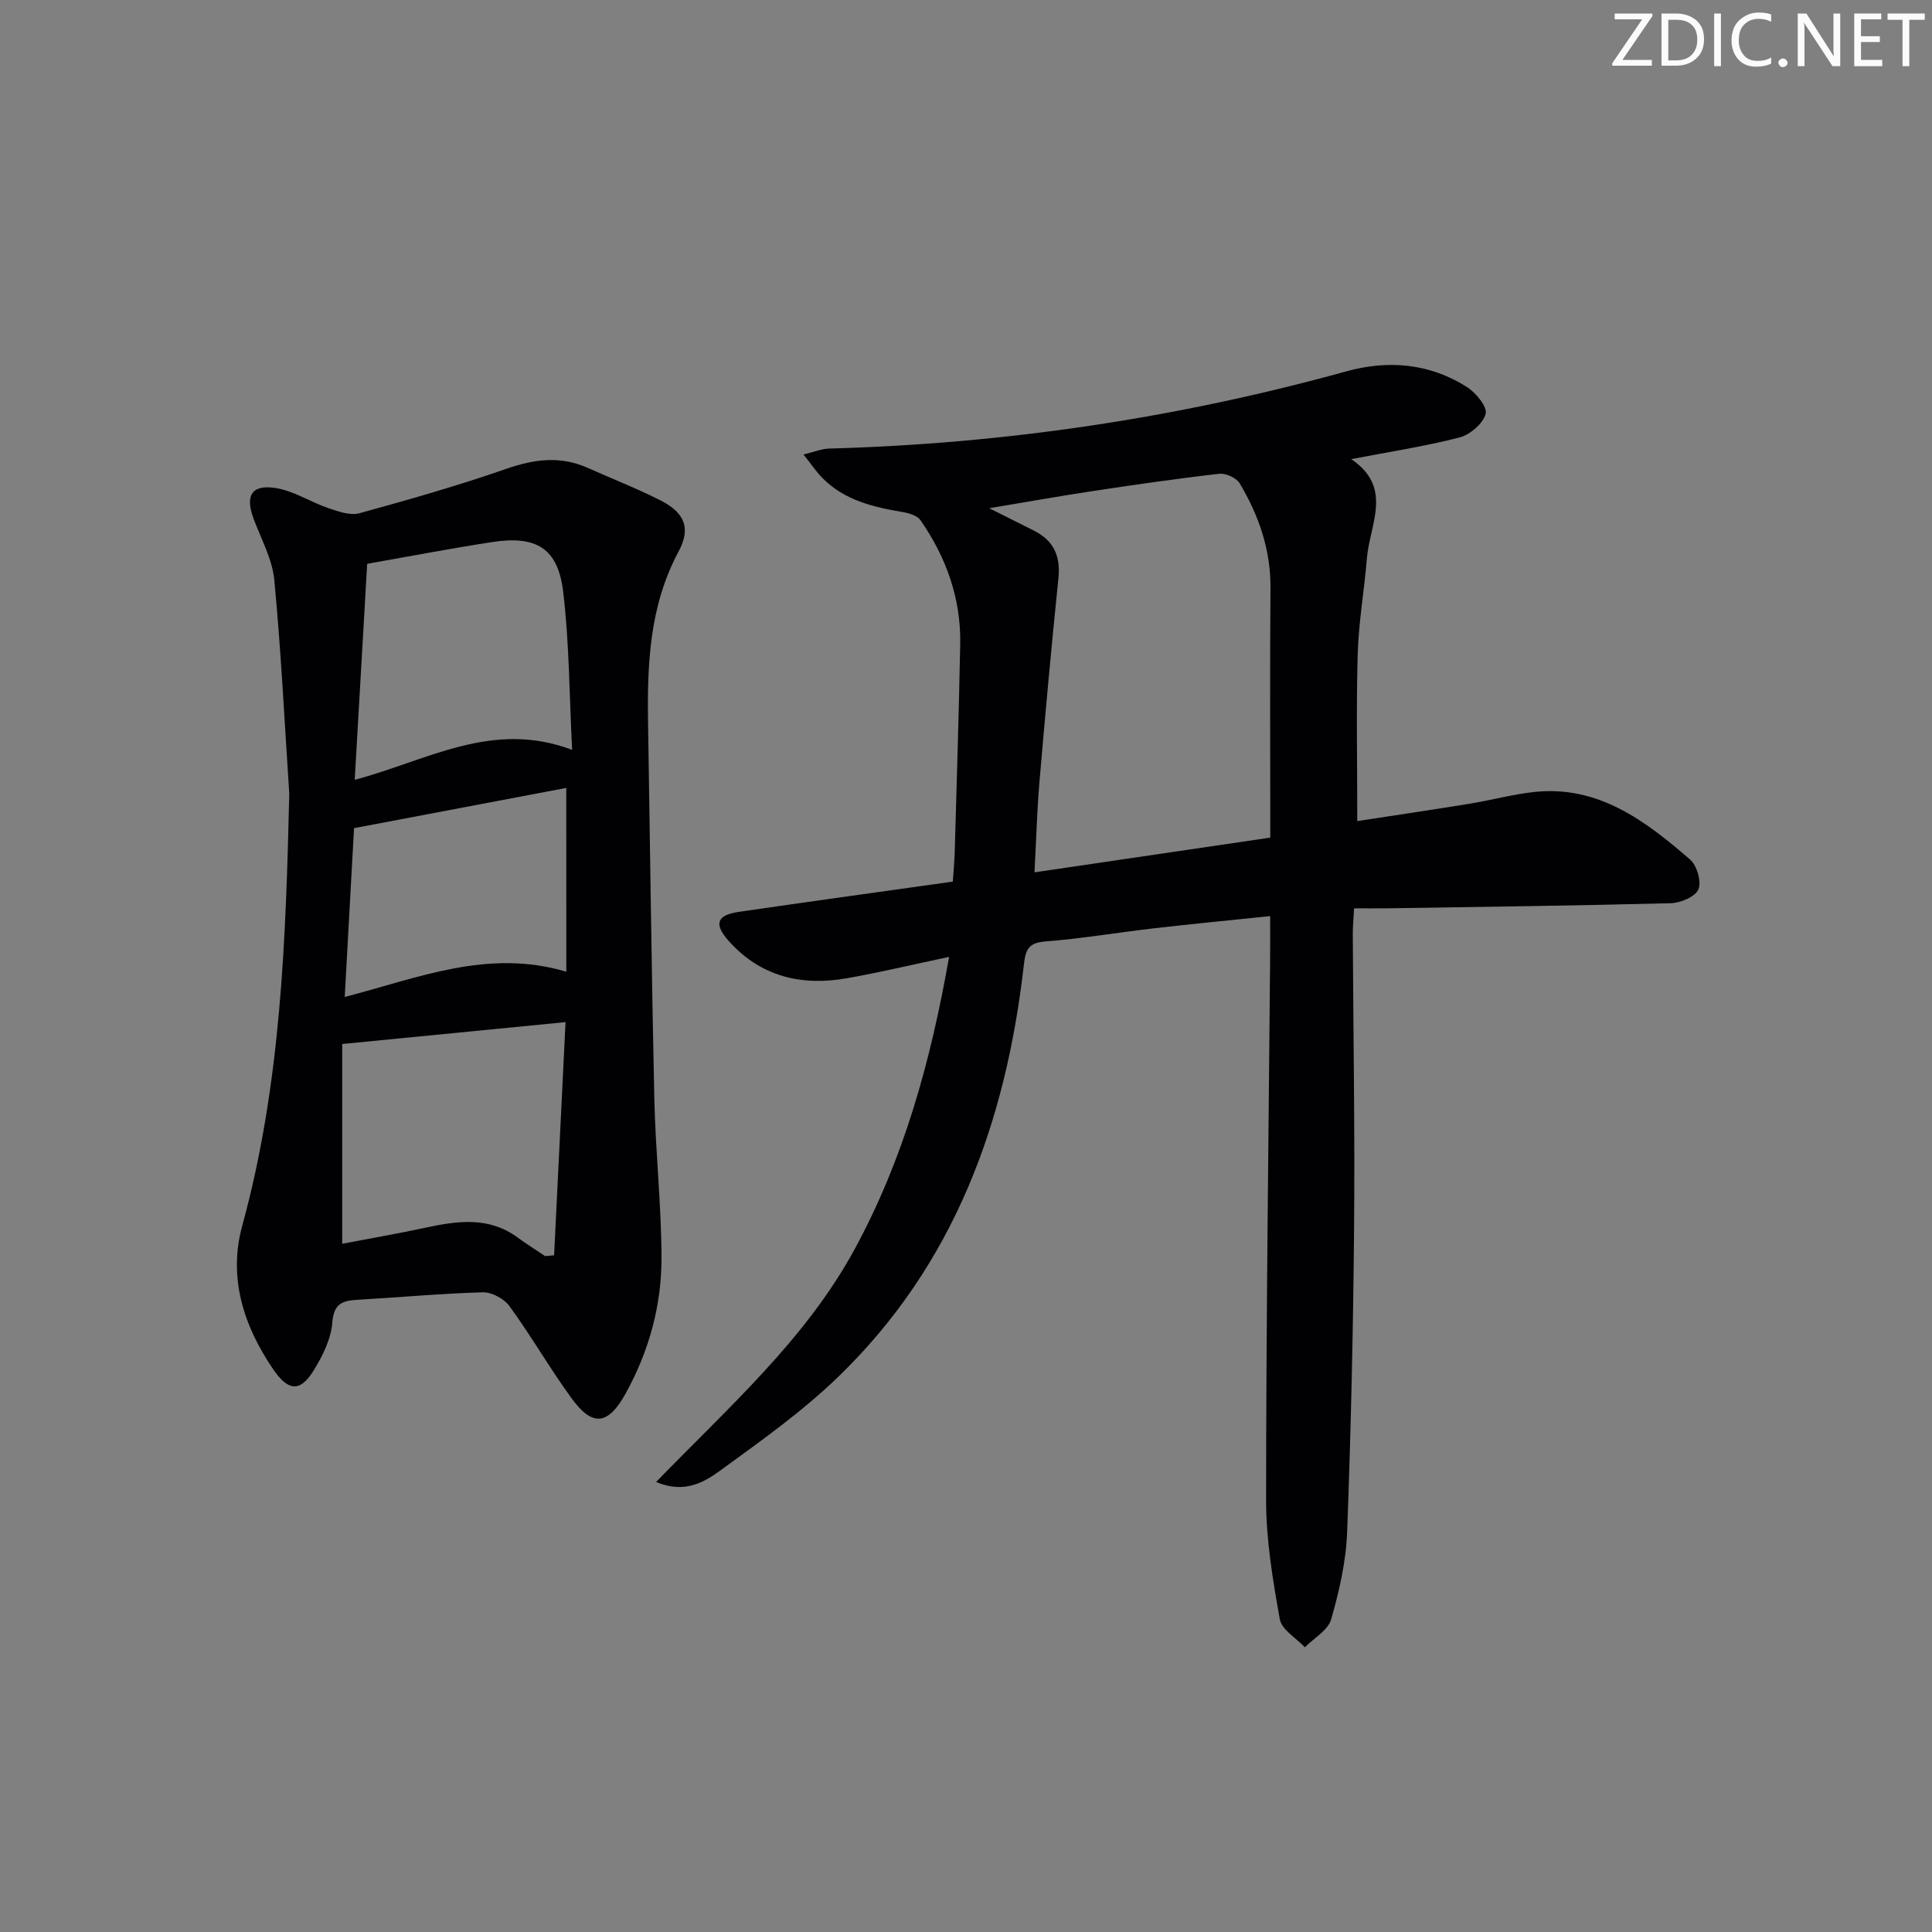 <svg enable-background="new 0 0 400 400" viewBox="0 0 400 400" xmlns="http://www.w3.org/2000/svg"><rect x="0" y="0" width="400" height="400" fill="#808080" stroke="none"/><g fill="#fafbfa"><path d="m342.2 3.2-6.3 9.2h6.1v1.2h-8.2v-.5l6.2-9.1h-5.7v-1.2h7.8v.4z"/><path d="m344 13.7v-10.9h3.1c1.6 0 3 .5 4.1 1.4 1.1 1 1.6 2.2 1.6 3.9s-.5 3-1.6 4-2.5 1.5-4.2 1.5h-3zm1.4-9.6v8.4h1.6c1.4 0 2.5-.4 3.2-1.1.8-.8 1.2-1.8 1.2-3.2s-.4-2.4-1.2-3.1-1.8-1-3.1-1z"/><path d="m356.3 2.8v10.9h-1.4v-10.9z"/><path d="m366.6 13.2c-.8.4-1.8.6-3 .6-1.6 0-2.8-.5-3.7-1.5s-1.4-2.3-1.4-3.9c0-1.7.5-3.2 1.6-4.2s2.4-1.6 4-1.6c1 0 1.9.1 2.6.4v1.5c-.8-.4-1.6-.6-2.6-.6-1.2 0-2.2.4-3 1.2s-1.1 1.9-1.1 3.3c0 1.3.4 2.3 1.1 3.1s1.6 1.1 2.8 1.1c1.1 0 2-.2 2.8-.7v1.3z"/><path d="m368.2 13c0-.3.1-.5.3-.6.2-.2.4-.3.6-.3.3 0 .5.1.7.3s.3.4.3.6-.1.5-.3.6c-.2.2-.4.3-.7.3s-.5-.1-.6-.3c-.2-.2-.3-.4-.3-.6z"/><path d="m381.1 13.7h-1.7l-5.5-8.4c-.2-.2-.3-.5-.4-.7 0 .2.1.8.1 1.5v7.6h-1.4v-10.9h1.8l5.3 8.3c.3.4.4.6.4.8 0-.3-.1-.8-.1-1.6v-7.5h1.4v10.9z"/><path d="m389.7 13.7h-5.8v-10.9h5.6v1.2h-4.2v3.5h3.9v1.2h-3.9v3.7h4.4z"/><path d="m398.4 4.1h-3.1v9.6h-1.4v-9.6h-3.1v-1.3h7.7v1.3z"/></g><path d="m262.97 189.67c-8.47.88-16.37 1.64-24.24 2.55-7.42.85-14.79 2.12-22.23 2.69-3.51.27-4.16 1.59-4.52 4.82-3.69 32.58-14.41 62.17-38.54 85.43-7.38 7.12-15.87 13.15-24.2 19.21-3.4 2.48-7.46 4.96-13.4 2.46 15.05-15.55 30.98-29.53 41.15-48.28 10.08-18.59 15.67-38.59 19.51-60.44-7.69 1.63-14.38 3.23-21.13 4.42-9.42 1.67-17.87-.31-24.48-7.69-3.15-3.52-2.52-5.38 2.09-6.05 14.61-2.13 29.23-4.14 44.29-6.26.13-2.04.34-4.14.4-6.25.4-14.3.86-28.6 1.13-42.91.18-9.43-2.88-17.96-8.21-25.65-.67-.96-2.36-1.48-3.66-1.7-6.14-1.03-12.11-2.43-16.68-7.08-1.24-1.26-2.23-2.76-3.89-4.84 2.28-.55 3.77-1.19 5.28-1.23 36.36-.99 72.05-6.29 107.12-15.99 8.64-2.39 17.22-1.67 24.94 3.24 1.86 1.18 4.27 4.1 3.89 5.56-.53 2.01-3.22 4.32-5.41 4.89-7.15 1.85-14.48 2.96-22.43 4.49 8.76 5.87 3.83 13.51 3.25 20.55-.54 6.61-1.71 13.19-1.9 19.8-.32 11.27-.09 22.55-.09 34.59 7.47-1.15 15.41-2.32 23.33-3.61 4.41-.72 8.77-1.92 13.2-2.41 13.36-1.47 23.09 5.95 32.36 13.97 1.43 1.23 2.41 4.59 1.74 6.18-.65 1.53-3.68 2.81-5.71 2.87-19.63.51-39.26.75-58.9 1.06-2.12.03-4.24 0-6.68 0-.12 2.2-.28 3.82-.27 5.43.1 20.15.44 40.31.27 60.46-.18 21.09-.65 42.19-1.44 63.27-.23 6.07-1.63 12.19-3.31 18.05-.65 2.26-3.56 3.87-5.44 5.78-1.8-1.92-4.8-3.63-5.19-5.8-1.45-8.13-2.84-16.42-2.84-24.64.01-37.13.51-74.26.83-111.39.03-2.82.01-5.64.01-9.55zm.03-16.25c0-17.72-.1-34.7.04-51.67.06-7.93-2.42-15.03-6.37-21.67-.68-1.14-2.87-2.14-4.22-1.99-8.74.99-17.44 2.26-26.14 3.57-6.75 1.02-13.46 2.22-21.5 3.56 3.97 1.99 6.61 3.32 9.25 4.64 4.07 2.04 5.54 5.24 5.08 9.8-1.44 14.01-2.72 28.05-3.92 42.08-.51 5.9-.66 11.84-1.04 18.87 16.56-2.44 32.56-4.8 48.82-7.19z" fill="#010104"/><path d="m59.89 164.29c-.98-14.74-1.7-29.51-3.1-44.21-.41-4.33-2.73-8.49-4.29-12.69-1.75-4.72-.47-7.09 4.45-6.37 3.78.55 7.28 2.9 11 4.17 2.06.7 4.53 1.6 6.46 1.07 10.22-2.8 20.43-5.72 30.43-9.2 5.78-2.01 11.2-2.72 16.87-.18 4.99 2.24 10.11 4.22 14.98 6.69 5 2.54 6.44 5.69 3.8 10.62-6.09 11.36-6.51 23.51-6.31 35.88.42 25.79.72 51.58 1.29 77.37.24 10.96 1.45 21.91 1.49 32.86.03 9.91-2.57 19.4-7.39 28.14-3.69 6.68-6.9 7.04-11.3.97-4.48-6.18-8.31-12.83-12.8-19-1.11-1.53-3.67-2.9-5.52-2.85-8.62.24-17.23 1.05-25.85 1.54-3.13.18-4.99.7-5.3 4.72-.26 3.43-2.04 6.99-3.92 10.01-2.73 4.39-5.21 4.23-8.31-.32-6.14-9-9.36-18.99-6.42-29.72 8.05-29.34 9.03-59.32 9.74-89.5zm52.97 95.77c.62-.05 1.24-.11 1.86-.16.78-15.86 1.55-31.72 2.37-48.28-15.91 1.56-30.7 3.01-46.24 4.53v41.36c5.57-1.07 11.41-2.08 17.2-3.32 6.62-1.42 13.11-2.38 19.1 2.01 1.85 1.35 3.8 2.57 5.71 3.86zm5.59-104.81c-.58-11.34-.58-22.12-1.85-32.74-1.09-9.02-5.56-11.69-14.73-10.28-8.47 1.31-16.89 2.92-25.85 4.5-.85 14.64-1.7 29.41-2.58 44.72 14.98-3.95 28.46-12.46 45.01-6.2zm-1.21 7.88c-14.51 2.75-29.23 5.54-43.94 8.33-.65 11.7-1.27 23.02-1.93 34.95 15.27-3.95 29.64-10.04 45.88-5.23-.01-12.96-.01-25.37-.01-38.05z" fill="#010104"/></svg>